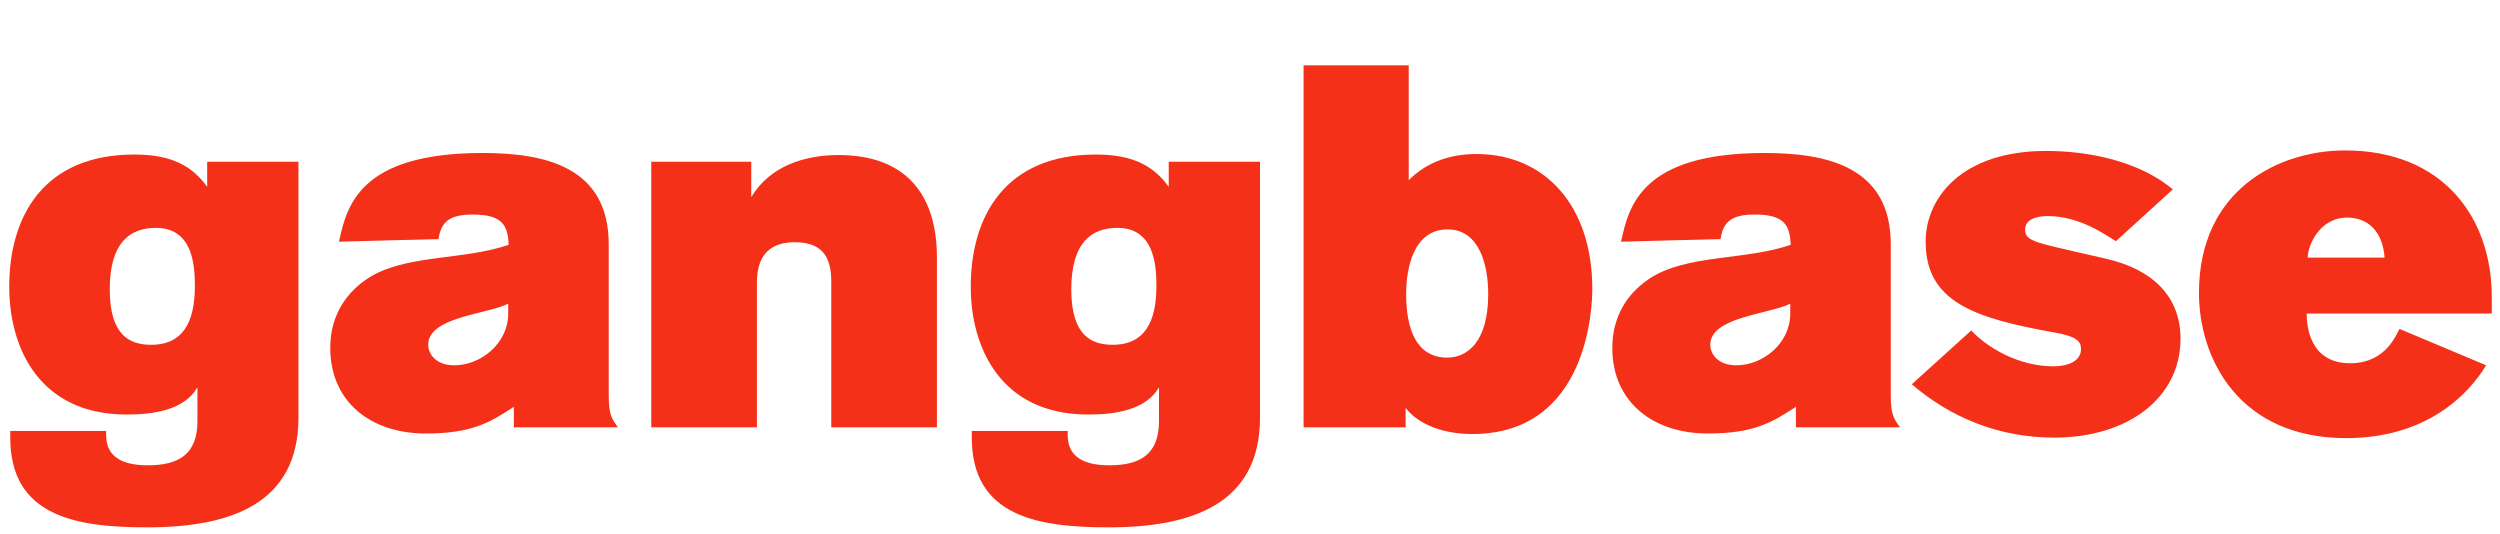 <?xml version="1.0" encoding="UTF-8"?>
<svg width="117px" height="25px" viewBox="0 0 117 25" version="1.1" xmlns="http://www.w3.org/2000/svg" xmlns:xlink="http://www.w3.org/1999/xlink">
    <!-- Generator: Sketch 46.1 (44463) - http://www.bohemiancoding.com/sketch -->
    <title>logo</title>
    <desc>Created with Sketch.</desc>
    <defs></defs>
    <g id="Page-1" stroke="none" stroke-width="1" fill="none" fill-rule="evenodd">
        <g id="logo" fill="#F43019">
            <path d="M0.48,20.168 L4.968,20.168 L4.968,20.36 C4.968,21.176 5.448,21.776 6.912,21.776 C8.352,21.776 9.24,21.272 9.24,19.712 L9.24,18.128 C8.616,19.208 7.152,19.4 5.928,19.4 C1.824,19.4 0.432,16.256 0.432,13.424 C0.432,10.088 2.064,7.232 6.288,7.232 C8.088,7.232 9.024,7.808 9.696,8.744 L9.696,7.568 L13.968,7.568 L13.968,19.544 C13.968,23.576 10.8,24.68 6.888,24.68 C3.576,24.68 0.48,24.176 0.48,20.48 L0.48,20.168 Z M9.12,13.352 C9.12,12.32 8.976,10.664 7.296,10.664 C6.096,10.664 5.136,11.336 5.136,13.544 C5.136,15.752 6.12,16.136 7.08,16.136 C8.88,16.136 9.12,14.552 9.12,13.352 Z M28.92,20 L24.048,20 L24.048,19.04 C22.944,19.76 22.104,20.288 19.92,20.288 C17.4,20.288 15.456,18.848 15.456,16.28 C15.456,15.608 15.6,14.12 17.16,13.064 C18.888,11.888 21.672,12.2 23.808,11.456 C23.76,10.568 23.544,10.04 22.128,10.04 C20.976,10.04 20.64,10.424 20.52,11.192 C20.52,11.192 16.512,11.288 15.864,11.312 C16.224,9.68 16.776,7.16 22.584,7.16 C25.512,7.16 28.488,7.808 28.488,11.432 L28.488,18.464 C28.488,19.376 28.608,19.568 28.92,20 Z M23.784,14.672 L23.784,14.216 C22.728,14.72 20.04,14.84 20.04,16.136 C20.04,16.52 20.352,17.096 21.264,17.096 C22.488,17.096 23.784,16.088 23.784,14.672 Z M43.848,20 L43.848,12.056 C43.848,8.984 42.288,7.256 39.24,7.256 C37.632,7.256 36.024,7.784 35.16,9.224 L35.16,7.568 L30.48,7.568 L30.48,20 L35.424,20 L35.424,13.328 C35.424,12.776 35.424,11.336 37.2,11.336 C38.64,11.336 38.904,12.224 38.904,13.208 L38.904,20 L43.848,20 Z M45.48,20.168 L49.968,20.168 L49.968,20.36 C49.968,21.176 50.448,21.776 51.912,21.776 C53.352,21.776 54.24,21.272 54.24,19.712 L54.24,18.128 C53.616,19.208 52.152,19.4 50.928,19.4 C46.824,19.4 45.432,16.256 45.432,13.424 C45.432,10.088 47.064,7.232 51.288,7.232 C53.088,7.232 54.024,7.808 54.696,8.744 L54.696,7.568 L58.968,7.568 L58.968,19.544 C58.968,23.576 55.8,24.68 51.888,24.68 C48.576,24.68 45.48,24.176 45.48,20.48 L45.48,20.168 Z M54.12,13.352 C54.12,12.32 53.976,10.664 52.296,10.664 C51.096,10.664 50.136,11.336 50.136,13.544 C50.136,15.752 51.12,16.136 52.08,16.136 C53.88,16.136 54.12,14.552 54.12,13.352 Z M61.008,3.056 L65.928,3.056 L65.928,8.432 C66.792,7.568 67.896,7.208 69.096,7.208 C72.288,7.208 74.52,9.608 74.52,13.52 C74.52,14.264 74.376,20.312 68.904,20.312 C67.368,20.312 66.288,19.76 65.784,19.088 L65.784,20 L61.008,20 L61.008,3.056 Z M69.648,13.76 C69.648,12.368 69.216,10.736 67.752,10.736 C66.144,10.736 65.808,12.56 65.808,13.76 C65.808,15.32 66.24,16.736 67.728,16.736 C68.64,16.736 69.648,16.04 69.648,13.76 Z M88.92,20 L84.048,20 L84.048,19.04 C82.944,19.76 82.104,20.288 79.92,20.288 C77.4,20.288 75.456,18.848 75.456,16.28 C75.456,15.608 75.6,14.12 77.16,13.064 C78.888,11.888 81.672,12.2 83.808,11.456 C83.76,10.568 83.544,10.04 82.128,10.04 C80.976,10.04 80.64,10.424 80.52,11.192 C80.52,11.192 76.512,11.288 75.864,11.312 C76.224,9.68 76.776,7.16 82.584,7.16 C85.512,7.16 88.488,7.808 88.488,11.432 L88.488,18.464 C88.488,19.376 88.608,19.568 88.92,20 Z M83.784,14.672 L83.784,14.216 C82.728,14.72 80.04,14.84 80.04,16.136 C80.04,16.52 80.352,17.096 81.264,17.096 C82.488,17.096 83.784,16.088 83.784,14.672 Z M101.688,8.864 C100.128,7.544 97.752,7.064 95.76,7.064 C91.824,7.064 90.12,9.248 90.12,11.312 C90.12,14.12 92.376,14.888 96.144,15.56 C97.08,15.728 97.392,15.92 97.392,16.328 C97.392,16.928 96.744,17.144 96.096,17.144 C94.416,17.144 92.928,16.208 92.256,15.464 L89.472,17.984 C91.32,19.568 93.576,20.48 96.144,20.48 C99.576,20.48 102.048,18.632 102.048,15.848 C102.048,13.904 100.776,12.608 98.544,12.104 L96.768,11.696 C95.064,11.312 94.776,11.192 94.776,10.736 C94.776,10.256 95.328,10.112 95.832,10.112 C97.344,10.112 98.544,11 99.024,11.288 L101.688,8.864 Z M116.616,14.672 L107.952,14.672 C107.952,15.224 108.072,17 109.992,17 C111.672,17 112.152,15.632 112.296,15.392 L116.352,17.096 C115.464,18.56 113.472,20.504 109.8,20.504 C104.808,20.504 102.912,16.808 102.912,13.712 C102.912,8.864 106.656,7.04 109.752,7.04 C114.336,7.04 116.616,10.184 116.616,13.904 L116.616,14.672 Z M108,12.056 L111.6,12.056 C111.504,10.784 110.784,10.184 109.848,10.184 C108.528,10.184 108,11.528 108,12.056 Z" id="gangbase"></path>
        </g>
    </g>
</svg>